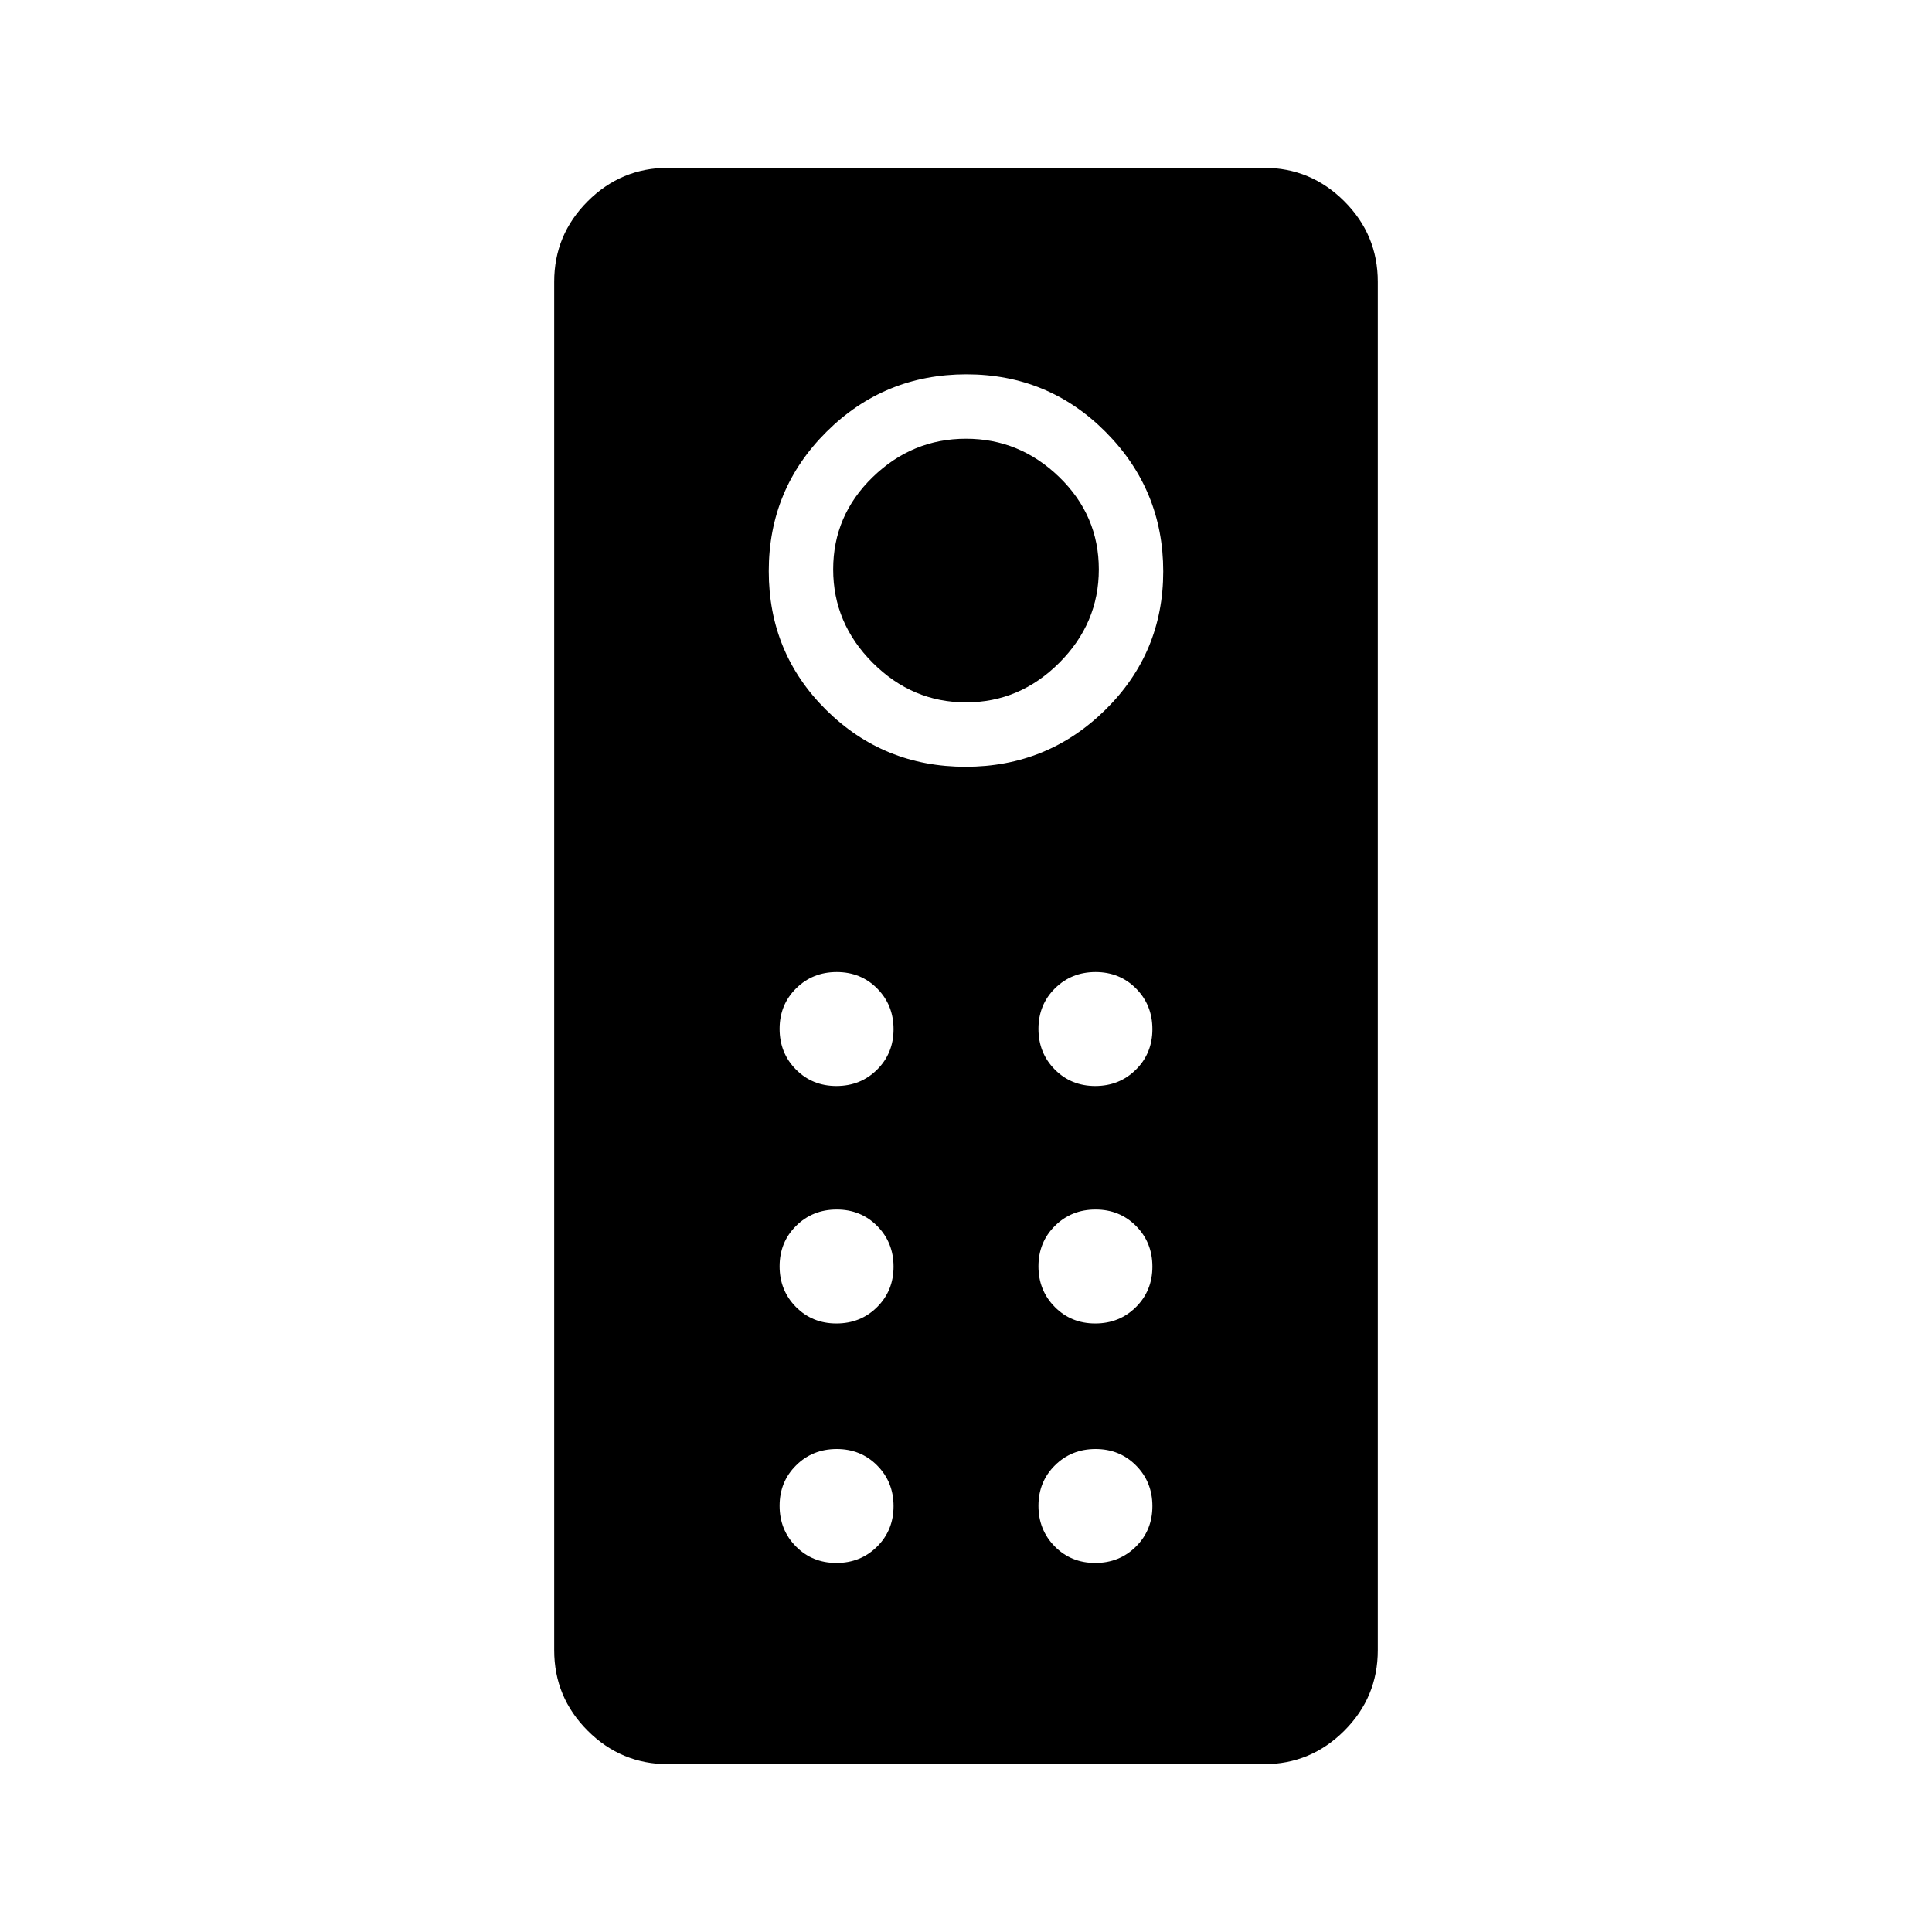 <svg xmlns="http://www.w3.org/2000/svg" height="20" viewBox="0 -960 960 960" width="20"><path d="M332-83.38q-23.35 0-39.98-16.64-16.64-16.63-16.64-39.98v-680q0-23.35 16.64-39.98 16.63-16.64 39.98-16.64h296q23.35 0 39.98 16.64 16.64 16.63 16.64 39.98v680q0 23.35-16.64 39.98Q651.35-83.38 628-83.38H332ZM479.79-579q40.75 0 69.48-28.32Q578-635.63 578-676.09q0-40.45-28.52-69.18Q520.95-774 480.21-774q-40.75 0-69.48 28.52Q382-716.95 382-676.21q0 40.75 28.52 68.98Q439.05-579 479.79-579Zm.21-32q-26.69 0-46.35-19.65Q414-650.31 414-677.09q0-26.78 19.65-45.84Q453.31-742 480-742t46.35 19.07Q546-703.87 546-677.09q0 26.78-19.65 46.44Q506.69-611 480-611Zm-64.38 190.62q12 0 20.19-8.12 8.19-8.12 8.19-20.12 0-12-8.12-20.19-8.11-8.19-20.11-8.19t-20.19 8.12q-8.2 8.11-8.2 20.11t8.12 20.19q8.12 8.2 20.12 8.2Zm128.61 0q12 0 20.19-8.12 8.2-8.12 8.2-20.12 0-12-8.12-20.19-8.12-8.19-20.12-8.19-12 0-20.19 8.12-8.19 8.11-8.19 20.11t8.12 20.19q8.11 8.2 20.11 8.2Zm-128.61 118q12 0 20.19-8.12 8.19-8.12 8.19-20.12 0-12-8.12-20.19-8.11-8.19-20.11-8.19t-20.19 8.12q-8.2 8.11-8.2 20.11t8.12 20.19q8.12 8.2 20.12 8.2Zm128.61 0q12 0 20.19-8.12 8.2-8.12 8.2-20.12 0-12-8.12-20.19-8.12-8.19-20.12-8.19-12 0-20.19 8.12-8.19 8.11-8.19 20.11t8.12 20.19q8.11 8.2 20.11 8.2Zm-128.61 119q12 0 20.19-8.12 8.19-8.12 8.19-20.12 0-12-8.12-20.19-8.11-8.19-20.11-8.19t-20.19 8.12q-8.2 8.11-8.2 20.11t8.12 20.19q8.12 8.2 20.12 8.2Zm128.61 0q12 0 20.19-8.12 8.2-8.12 8.2-20.12 0-12-8.12-20.19-8.12-8.19-20.12-8.19-12 0-20.19 8.12-8.19 8.11-8.19 20.11t8.12 20.19q8.11 8.2 20.11 8.2Z"/></svg>